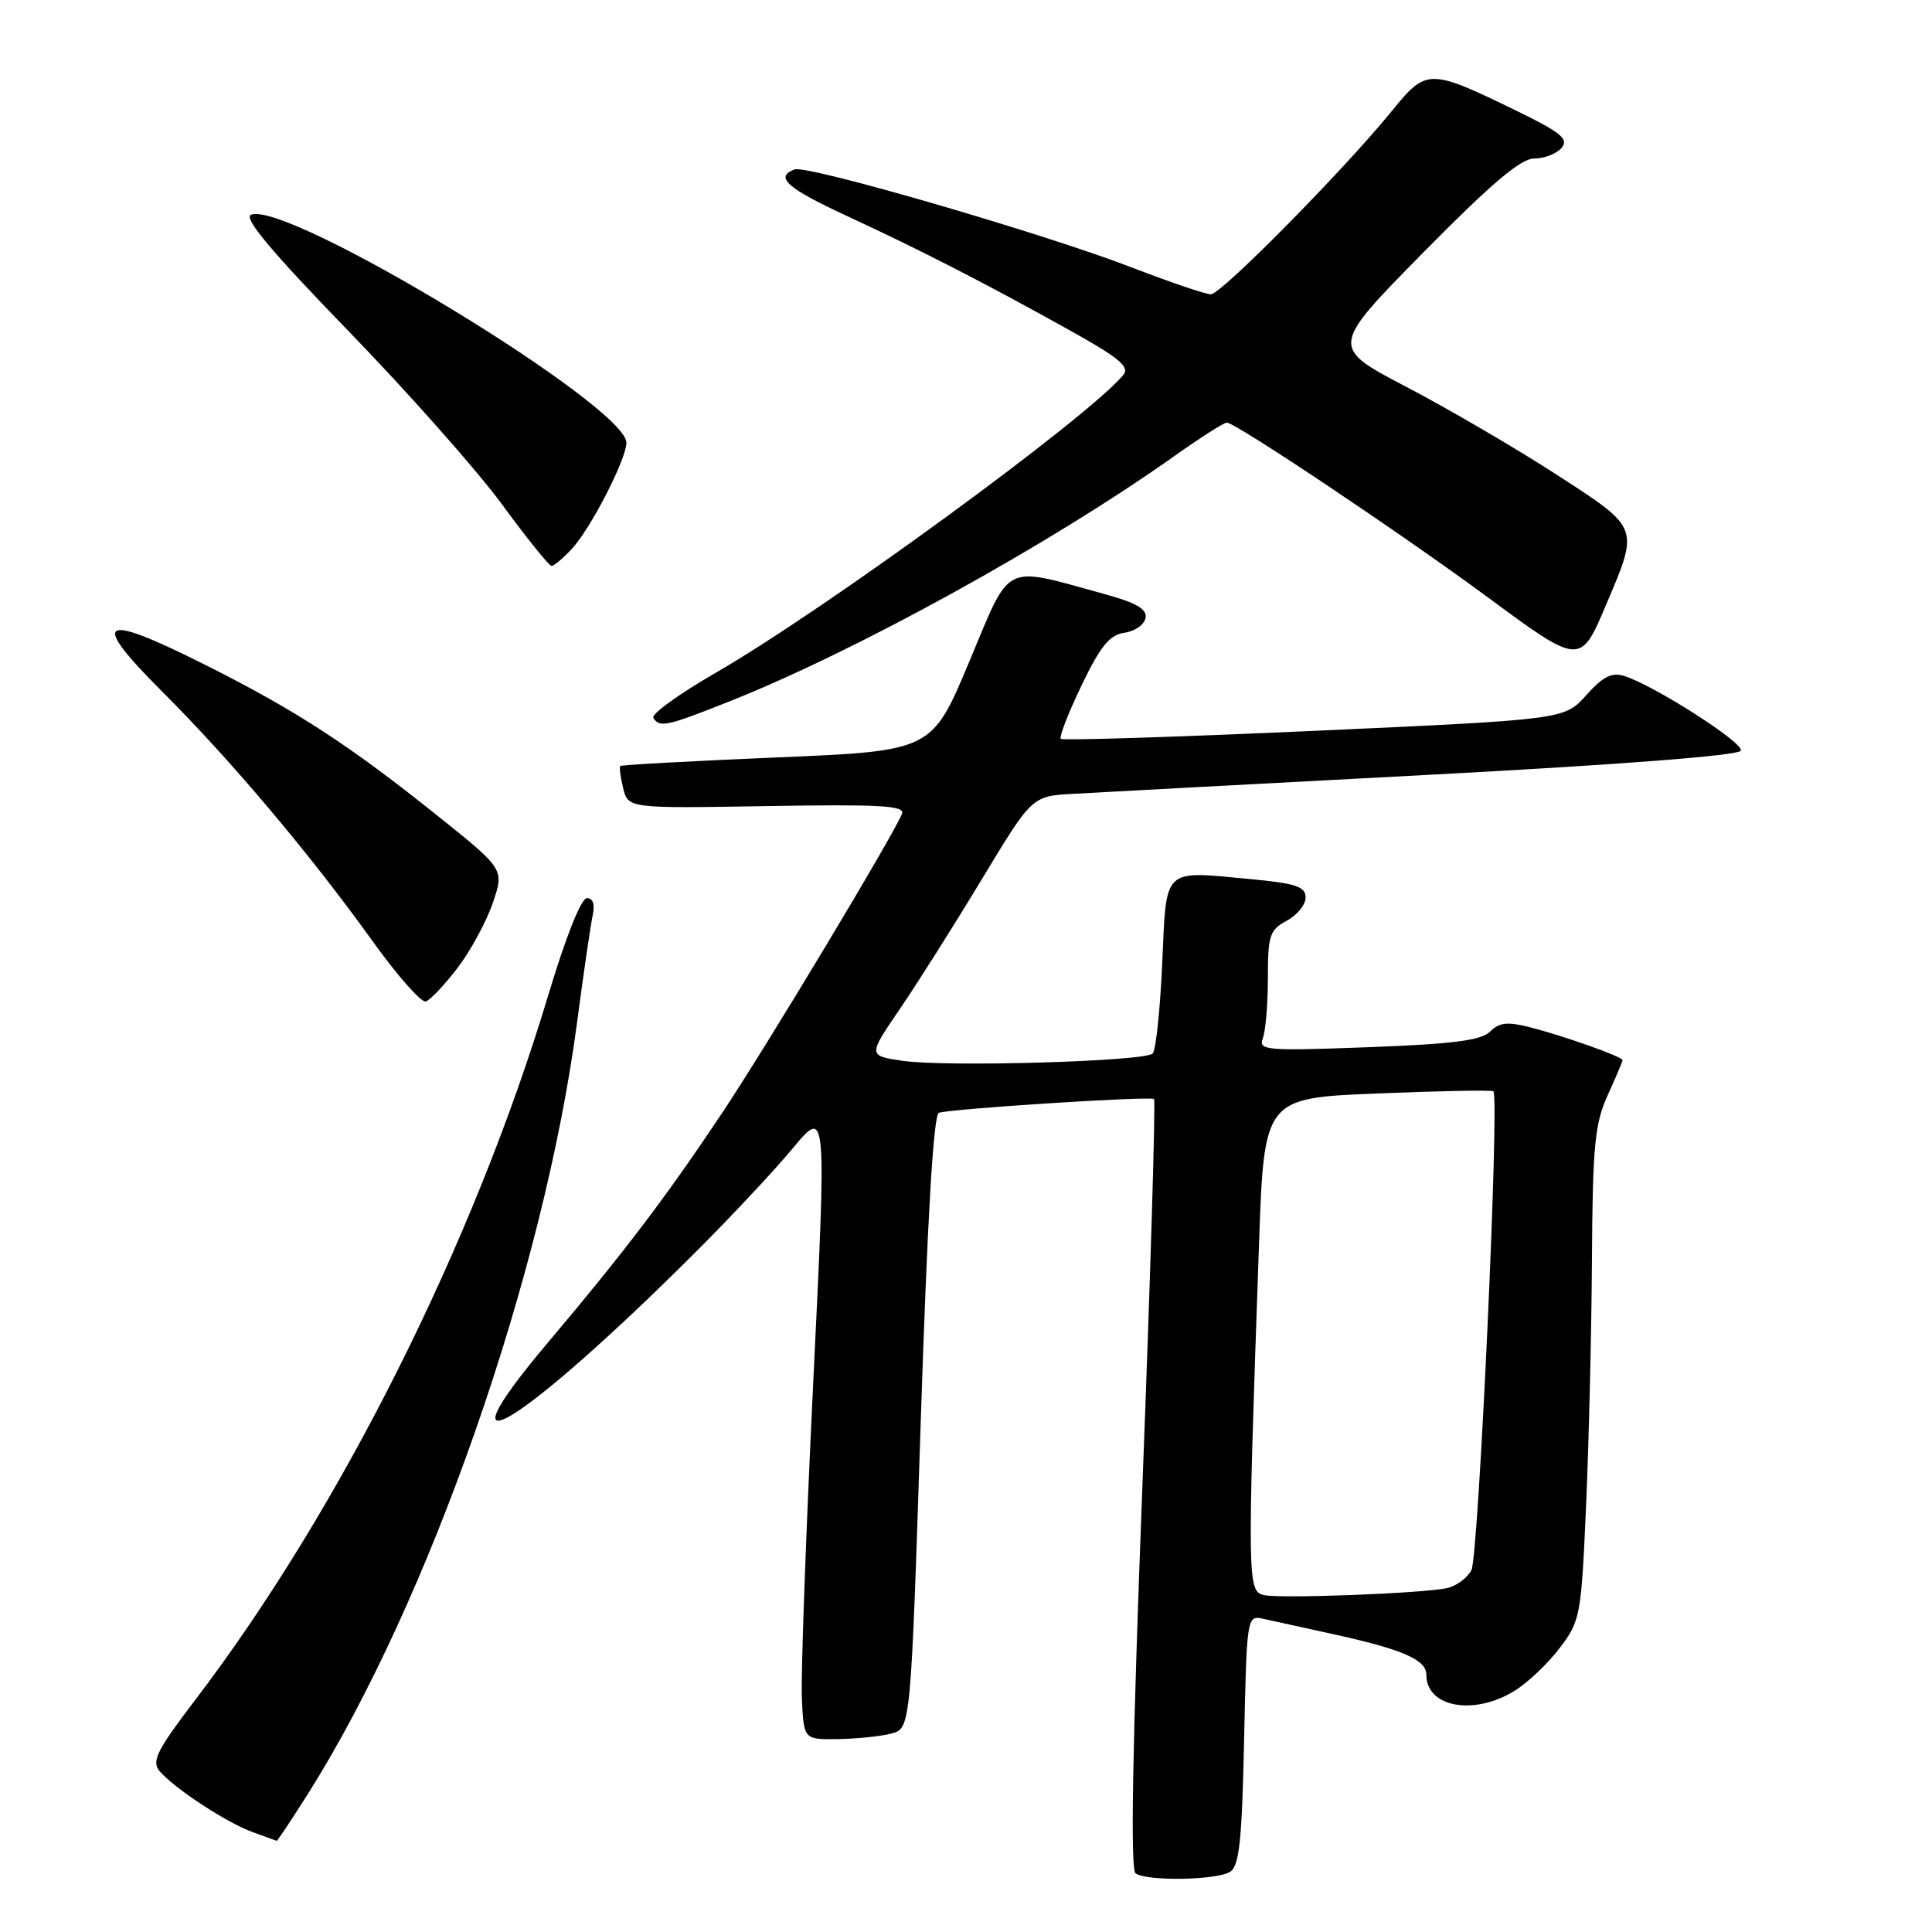<?xml version="1.0" encoding="UTF-8" standalone="no"?>
<!DOCTYPE svg PUBLIC "-//W3C//DTD SVG 1.1//EN" "http://www.w3.org/Graphics/SVG/1.1/DTD/svg11.dtd" >
<svg xmlns="http://www.w3.org/2000/svg" xmlns:xlink="http://www.w3.org/1999/xlink" version="1.1" viewBox="0 0 256 256">
 <g >
 <path fill="currentColor"
d=" M 163.00 248.02 C 164.21 247.26 164.57 243.87 164.85 230.54 C 165.20 214.24 165.23 214.02 167.35 214.49 C 168.53 214.75 172.65 215.65 176.50 216.50 C 185.86 218.55 189.00 219.91 189.00 221.92 C 189.00 226.21 195.24 227.37 200.63 224.08 C 202.36 223.03 205.06 220.48 206.63 218.42 C 209.40 214.79 209.52 214.16 210.16 199.58 C 210.53 191.29 210.88 176.62 210.94 167.00 C 211.03 151.85 211.31 148.92 213.02 145.14 C 214.11 142.74 215.00 140.64 215.00 140.47 C 215.00 140.03 207.18 137.25 202.74 136.12 C 199.77 135.36 198.67 135.47 197.46 136.68 C 196.29 137.86 192.54 138.34 181.30 138.76 C 167.70 139.27 166.72 139.18 167.33 137.57 C 167.70 136.62 168.00 133.02 168.00 129.59 C 168.00 123.94 168.24 123.21 170.50 122.00 C 171.88 121.26 173.00 119.88 173.00 118.92 C 173.00 117.48 171.71 117.05 165.65 116.48 C 153.95 115.39 154.58 114.78 154.00 127.68 C 153.72 133.82 153.16 139.18 152.73 139.60 C 151.69 140.65 125.24 141.41 119.58 140.56 C 115.01 139.88 115.01 139.88 119.24 133.69 C 121.56 130.29 126.45 122.55 130.10 116.50 C 136.74 105.50 136.74 105.50 142.12 105.19 C 145.08 105.02 166.14 103.89 188.92 102.69 C 214.81 101.32 230.46 100.11 230.68 99.46 C 231.03 98.40 219.22 90.84 215.25 89.58 C 213.57 89.05 212.41 89.63 210.19 92.11 C 207.31 95.34 207.31 95.34 174.16 96.84 C 155.92 97.66 140.80 98.14 140.56 97.90 C 140.32 97.65 141.56 94.47 143.31 90.82 C 145.82 85.61 147.03 84.12 148.99 83.84 C 150.36 83.66 151.62 82.78 151.79 81.89 C 152.01 80.70 150.59 79.88 146.30 78.70 C 132.72 74.98 134.03 74.32 128.43 87.68 C 123.48 99.50 123.48 99.50 102.99 100.36 C 91.72 100.84 82.37 101.35 82.20 101.50 C 82.04 101.64 82.21 102.97 82.57 104.44 C 83.25 107.12 83.25 107.12 101.64 106.81 C 116.59 106.56 119.93 106.75 119.52 107.82 C 118.49 110.50 101.50 138.77 95.67 147.50 C 88.25 158.62 82.80 165.81 72.65 177.84 C 57.12 196.23 69.07 188.97 92.05 166.03 C 96.76 161.34 102.61 155.09 105.07 152.13 C 109.53 146.77 109.53 146.77 107.76 183.13 C 106.79 203.14 106.11 221.97 106.25 225.00 C 106.50 230.50 106.50 230.50 111.00 230.44 C 113.47 230.40 116.66 230.08 118.09 229.71 C 120.68 229.04 120.68 229.04 122.00 188.43 C 122.89 161.21 123.69 147.69 124.41 147.45 C 126.06 146.91 152.44 145.22 152.91 145.63 C 153.14 145.83 152.45 168.83 151.38 196.74 C 150.05 231.47 149.76 247.73 150.47 248.23 C 151.96 249.30 161.23 249.14 163.00 248.02 Z  M 40.80 237.70 C 56.89 212.22 72.07 168.73 76.46 135.50 C 77.33 128.90 78.27 122.49 78.54 121.25 C 78.85 119.84 78.57 119.00 77.77 119.01 C 77.01 119.01 74.96 124.16 72.68 131.76 C 62.83 164.60 45.05 200.10 25.86 225.26 C 20.83 231.86 20.06 233.37 21.12 234.65 C 23.00 236.91 30.07 241.55 33.50 242.77 C 35.15 243.36 36.57 243.88 36.66 243.92 C 36.75 243.96 38.61 241.16 40.80 237.70 Z  M 60.63 128.25 C 62.35 126.00 64.44 122.14 65.29 119.67 C 66.82 115.18 66.82 115.18 58.16 108.24 C 46.24 98.69 39.24 94.14 27.14 88.07 C 13.14 81.05 11.79 81.95 21.60 91.75 C 30.71 100.85 41.13 113.23 49.43 124.79 C 52.69 129.33 55.84 132.89 56.43 132.70 C 57.02 132.50 58.91 130.50 60.63 128.25 Z  M 96.58 92.97 C 113.50 86.25 139.20 72.08 155.68 60.38 C 159.08 57.97 162.17 56.00 162.56 56.00 C 163.73 56.00 185.76 70.75 197.23 79.21 C 209.33 88.15 209.42 88.15 212.78 80.22 C 217.22 69.76 217.33 70.07 206.30 62.92 C 200.91 59.43 191.95 54.19 186.38 51.28 C 176.26 45.99 176.26 45.99 188.56 33.49 C 197.65 24.27 201.51 21.00 203.31 21.00 C 204.66 21.00 206.28 20.36 206.93 19.58 C 207.90 18.41 206.83 17.54 200.80 14.61 C 189.39 9.06 189.00 9.07 184.44 14.69 C 178.14 22.45 161.81 39.00 160.45 39.00 C 159.76 39.00 155.08 37.41 150.05 35.47 C 138.32 30.94 106.93 21.81 105.27 22.45 C 102.61 23.47 104.26 24.93 112.25 28.63 C 122.07 33.18 130.55 37.53 141.73 43.76 C 148.31 47.42 149.74 48.61 148.84 49.69 C 144.16 55.33 109.33 80.78 94.88 89.12 C 90.01 91.93 86.27 94.63 86.57 95.12 C 87.40 96.45 88.31 96.25 96.58 92.97 Z  M 75.75 72.75 C 78.26 70.06 83.00 60.85 83.00 58.66 C 83.00 53.82 38.16 26.57 33.27 28.45 C 32.21 28.86 35.92 33.29 46.14 43.83 C 54.04 51.97 63.20 62.31 66.50 66.81 C 69.80 71.31 72.76 74.99 73.08 74.99 C 73.39 75.00 74.60 73.99 75.75 72.75 Z  M 167.50 211.36 C 165.28 210.88 165.26 209.62 166.82 165.00 C 167.50 145.50 167.50 145.50 182.50 144.89 C 190.75 144.55 197.67 144.42 197.88 144.60 C 198.72 145.32 195.92 206.27 194.97 208.06 C 194.40 209.11 192.94 210.18 191.72 210.44 C 188.32 211.14 169.76 211.85 167.50 211.36 Z "/>
</g>
</svg>